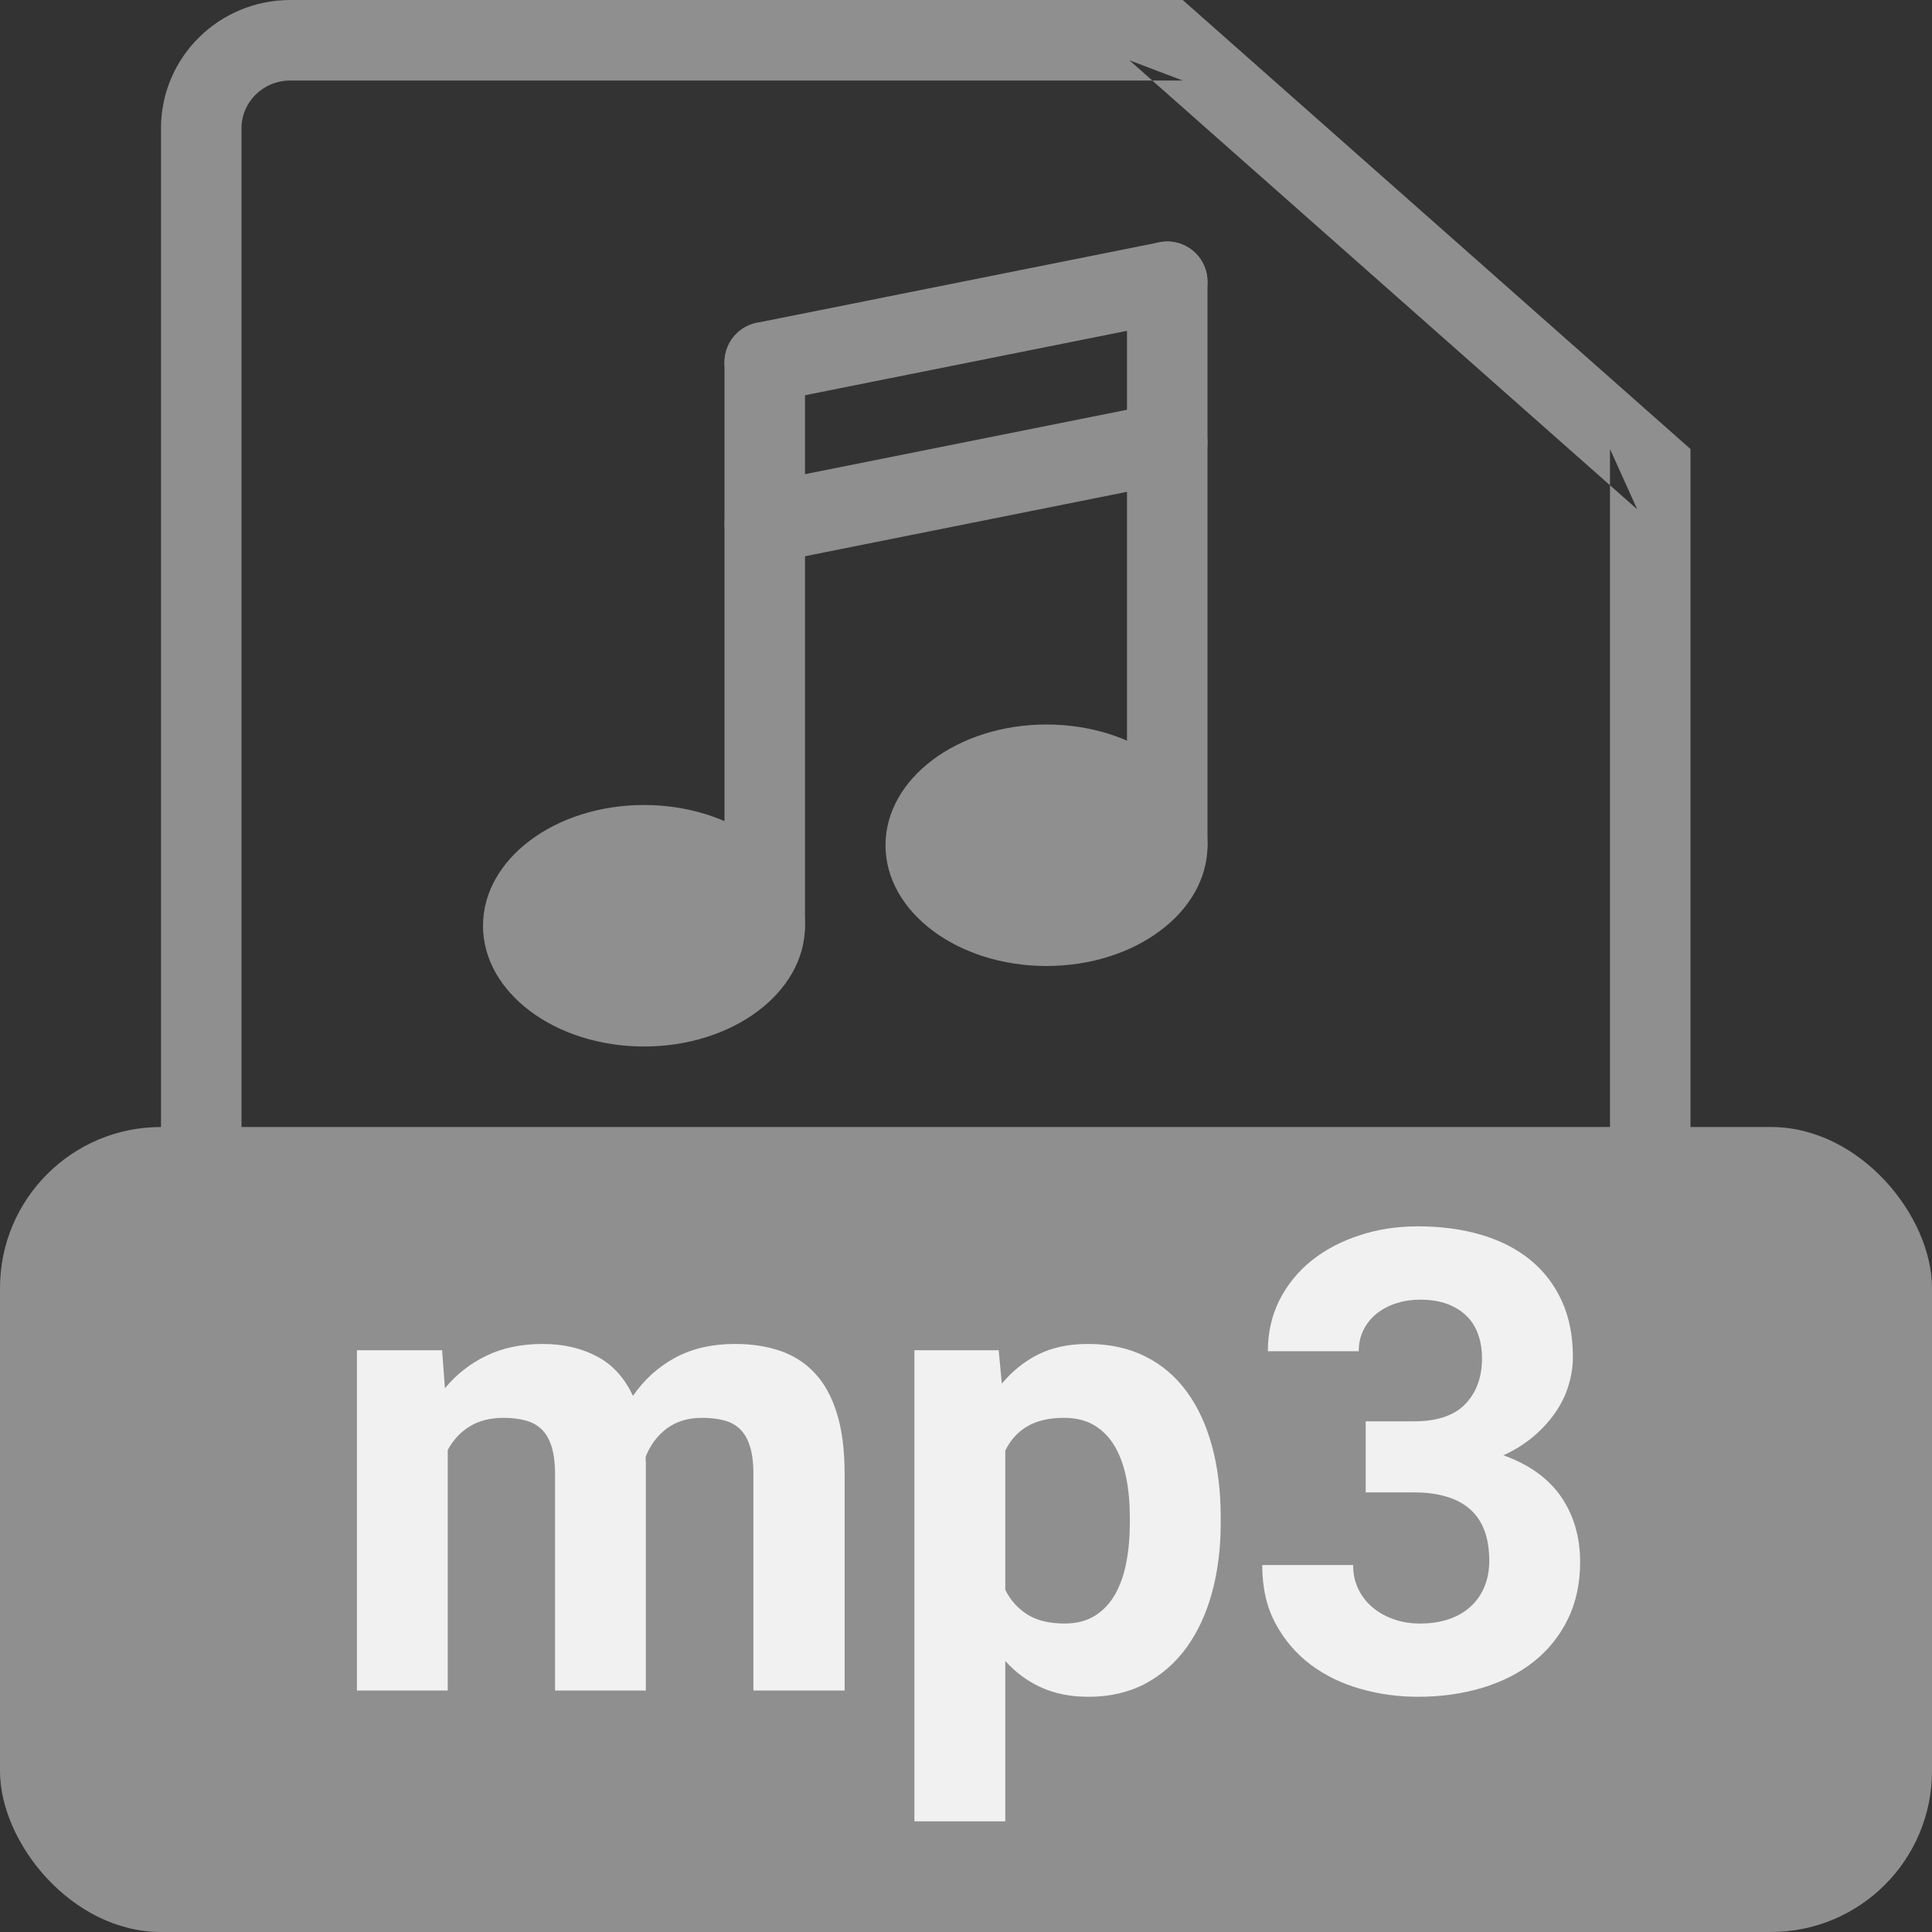 <?xml version="1.0" encoding="UTF-8" standalone="no"?>
<svg width="24px" height="24px" viewBox="0 0 24 24" version="1.1" xmlns="http://www.w3.org/2000/svg" xmlns:xlink="http://www.w3.org/1999/xlink" xmlns:sketch="http://www.bohemiancoding.com/sketch/ns">
    <rect x="0" y="0" width="24" height="24" fill="#333333" stroke="none"/>
    <!-- Generator: Sketch 3.3.3 (12081) - http://www.bohemiancoding.com/sketch -->
    <title>ic_list_mp3</title>
    <desc>Created with Sketch.</desc>
    <defs></defs>
    <g id="UI" stroke="none" stroke-width="1" fill="none" fill-rule="evenodd" sketch:type="MSPage">
        <g id="assets" sketch:type="MSArtboardGroup" transform="translate(-311, -225)">
            <g id="ic_list_mp3" sketch:type="MSLayerGroup" transform="translate(311, 225)">
                <rect id="bounds" sketch:type="MSShapeGroup" x="0" y="0" width="24" height="24"></rect>
                <path d="M3.604,23 L3.604,23 L19.396,23 C19.728,23 20,22.728 20,22.397 L20,5.578 L20.338,6.327 L14.03,0.749 L14.692,1 L3.607,1 C3.269,1 3,1.267 3,1.593 L3,22.407 C3,22.73 3.271,23 3.604,23 L3.604,23 Z M3.604,24 C2.718,24 2,23.282 2,22.407 L2,1.593 C2,0.713 2.719,0 3.607,0 L14.692,0 L21,5.578 L21,22.397 C21,23.282 20.278,24 19.396,24 L3.604,24 L3.604,24 Z" id="Shape" fill="#8F8F8F" sketch:type="MSShapeGroup"></path>
                <rect id="Rectangle-179" fill="#8F8F8F" sketch:type="MSShapeGroup" x="0" y="14" width="24" height="10" rx="2"></rect>
                <ellipse id="Oval-29" fill="#8F8F8F" sketch:type="MSShapeGroup" cx="8" cy="11.5" rx="2" ry="1.5"></ellipse>
                <ellipse id="Oval-29" fill="#8F8F8F" sketch:type="MSShapeGroup" cx="13" cy="10.5" rx="2" ry="1.5"></ellipse>
                <path d="M9,4.5 L9,11.5 C9,11.776 9.224,12 9.5,12 C9.776,12 10,11.776 10,11.5 L10,4.5 C10,4.224 9.776,4 9.5,4 C9.224,4 9,4.224 9,4.5 L9,4.5 Z" id="Shape" fill="#8F8F8F" sketch:type="MSShapeGroup"></path>
                <path d="M14,3.5 L14,10.5 C14,10.776 14.224,11 14.5,11 C14.776,11 15,10.776 15,10.5 L15,3.5 C15,3.224 14.776,3 14.5,3 C14.224,3 14,3.224 14,3.5 L14,3.5 Z" id="Shape" fill="#8F8F8F" sketch:type="MSShapeGroup"></path>
                <path d="M9.598,4.99 L14.598,3.99 C14.869,3.936 15.044,3.673 14.99,3.402 C14.936,3.131 14.673,2.956 14.402,3.01 L9.402,4.01 C9.131,4.064 8.956,4.327 9.01,4.598 C9.064,4.869 9.327,5.044 9.598,4.99 L9.598,4.99 Z" id="Shape" fill="#8F8F8F" sketch:type="MSShapeGroup"></path>
                <path d="M9.598,6.99 L14.598,5.99 C14.869,5.936 15.044,5.673 14.99,5.402 C14.936,5.131 14.673,4.956 14.402,5.01 L9.402,6.01 C9.131,6.064 8.956,6.327 9.01,6.598 C9.064,6.869 9.327,7.044 9.598,6.99 L9.598,6.99 Z" id="Shape" fill="#8F8F8F" sketch:type="MSShapeGroup"></path>
                <path d="M5.492,16.773 L5.527,17.246 C5.668,17.074 5.839,16.939 6.041,16.842 C6.243,16.744 6.477,16.695 6.742,16.695 C6.995,16.695 7.218,16.746 7.412,16.848 C7.606,16.949 7.757,17.113 7.863,17.34 C8.001,17.139 8.175,16.982 8.385,16.867 C8.594,16.753 8.844,16.695 9.133,16.695 C9.339,16.695 9.525,16.724 9.693,16.781 C9.861,16.839 10.005,16.931 10.123,17.059 C10.242,17.186 10.333,17.352 10.396,17.557 C10.46,17.761 10.492,18.012 10.492,18.309 L10.492,21 L9.359,21 L9.359,18.309 C9.359,18.168 9.344,18.052 9.314,17.961 C9.285,17.87 9.242,17.799 9.188,17.748 C9.133,17.697 9.066,17.662 8.988,17.643 C8.91,17.623 8.822,17.613 8.723,17.613 C8.548,17.613 8.402,17.657 8.285,17.744 C8.168,17.831 8.079,17.949 8.02,18.098 C8.02,18.111 8.02,18.125 8.021,18.141 C8.023,18.156 8.023,18.171 8.023,18.184 L8.023,21 L6.895,21 L6.895,18.316 C6.895,18.176 6.88,18.06 6.852,17.969 C6.823,17.878 6.781,17.806 6.727,17.754 C6.672,17.702 6.605,17.665 6.525,17.645 C6.446,17.624 6.357,17.613 6.258,17.613 C6.091,17.613 5.951,17.648 5.836,17.719 C5.721,17.789 5.63,17.887 5.562,18.012 L5.562,21 L4.434,21 L4.434,16.773 L5.492,16.773 Z M15.164,18.926 C15.164,19.233 15.128,19.518 15.057,19.781 C14.985,20.044 14.88,20.271 14.742,20.463 C14.604,20.654 14.433,20.805 14.229,20.914 C14.024,21.023 13.789,21.078 13.523,21.078 C13.299,21.078 13.102,21.039 12.932,20.961 C12.761,20.883 12.613,20.773 12.488,20.633 L12.488,22.625 L11.359,22.625 L11.359,16.773 L12.406,16.773 L12.445,17.188 C12.576,17.031 12.727,16.91 12.9,16.824 C13.074,16.738 13.279,16.695 13.516,16.695 C13.784,16.695 14.021,16.747 14.227,16.85 C14.432,16.952 14.604,17.098 14.742,17.287 C14.88,17.476 14.985,17.702 15.057,17.967 C15.128,18.231 15.164,18.523 15.164,18.844 L15.164,18.926 Z M14.035,18.844 C14.035,18.669 14.02,18.507 13.99,18.357 C13.96,18.208 13.913,18.077 13.848,17.967 C13.783,17.856 13.699,17.77 13.596,17.707 C13.493,17.645 13.367,17.613 13.219,17.613 C13.034,17.613 12.882,17.648 12.764,17.717 C12.645,17.786 12.553,17.887 12.488,18.02 L12.488,19.75 C12.553,19.88 12.645,19.982 12.764,20.057 C12.882,20.131 13.036,20.168 13.227,20.168 C13.375,20.168 13.501,20.135 13.604,20.07 C13.706,20.005 13.79,19.916 13.854,19.803 C13.917,19.689 13.964,19.557 13.992,19.406 C14.021,19.255 14.035,19.095 14.035,18.926 L14.035,18.844 Z M16.965,17.656 L17.566,17.656 C17.853,17.656 18.065,17.585 18.203,17.441 C18.341,17.298 18.41,17.108 18.41,16.871 C18.41,16.767 18.395,16.67 18.363,16.58 C18.332,16.49 18.285,16.413 18.221,16.35 C18.157,16.286 18.077,16.236 17.98,16.199 C17.884,16.163 17.771,16.145 17.641,16.145 C17.536,16.145 17.438,16.16 17.346,16.189 C17.253,16.219 17.173,16.262 17.104,16.316 C17.035,16.371 16.98,16.438 16.939,16.518 C16.899,16.597 16.879,16.686 16.879,16.785 L15.75,16.785 C15.75,16.551 15.799,16.338 15.896,16.146 C15.994,15.955 16.127,15.792 16.295,15.658 C16.463,15.524 16.66,15.42 16.887,15.346 C17.113,15.271 17.355,15.234 17.613,15.234 C17.9,15.234 18.161,15.269 18.396,15.338 C18.632,15.407 18.835,15.51 19.004,15.646 C19.173,15.783 19.305,15.952 19.398,16.154 C19.492,16.356 19.539,16.59 19.539,16.855 C19.539,16.978 19.52,17.099 19.482,17.219 C19.445,17.339 19.389,17.451 19.314,17.557 C19.24,17.662 19.15,17.76 19.043,17.85 C18.936,17.939 18.814,18.016 18.676,18.078 C18.996,18.193 19.235,18.365 19.393,18.594 C19.55,18.823 19.629,19.094 19.629,19.406 C19.629,19.672 19.577,19.909 19.475,20.117 C19.372,20.326 19.23,20.501 19.051,20.643 C18.871,20.785 18.658,20.893 18.412,20.967 C18.166,21.041 17.9,21.078 17.613,21.078 C17.371,21.078 17.134,21.046 16.902,20.98 C16.671,20.915 16.464,20.815 16.283,20.68 C16.102,20.544 15.956,20.374 15.846,20.17 C15.735,19.965 15.68,19.723 15.68,19.441 L16.809,19.441 C16.809,19.548 16.829,19.646 16.871,19.734 C16.913,19.823 16.971,19.899 17.045,19.963 C17.119,20.027 17.207,20.077 17.309,20.113 C17.41,20.15 17.521,20.168 17.641,20.168 C17.773,20.168 17.893,20.15 18,20.113 C18.107,20.077 18.197,20.024 18.271,19.955 C18.346,19.886 18.402,19.804 18.441,19.709 C18.48,19.614 18.5,19.508 18.5,19.391 C18.5,19.24 18.479,19.11 18.436,19.002 C18.393,18.894 18.331,18.806 18.25,18.738 C18.169,18.671 18.071,18.62 17.955,18.588 C17.839,18.555 17.71,18.539 17.566,18.539 L16.965,18.539 L16.965,17.656 Z" id="mp3" fill-opacity="0.87" fill="#FFFFFF" sketch:type="MSShapeGroup"></path>
            </g>
        </g>
    </g>
</svg>